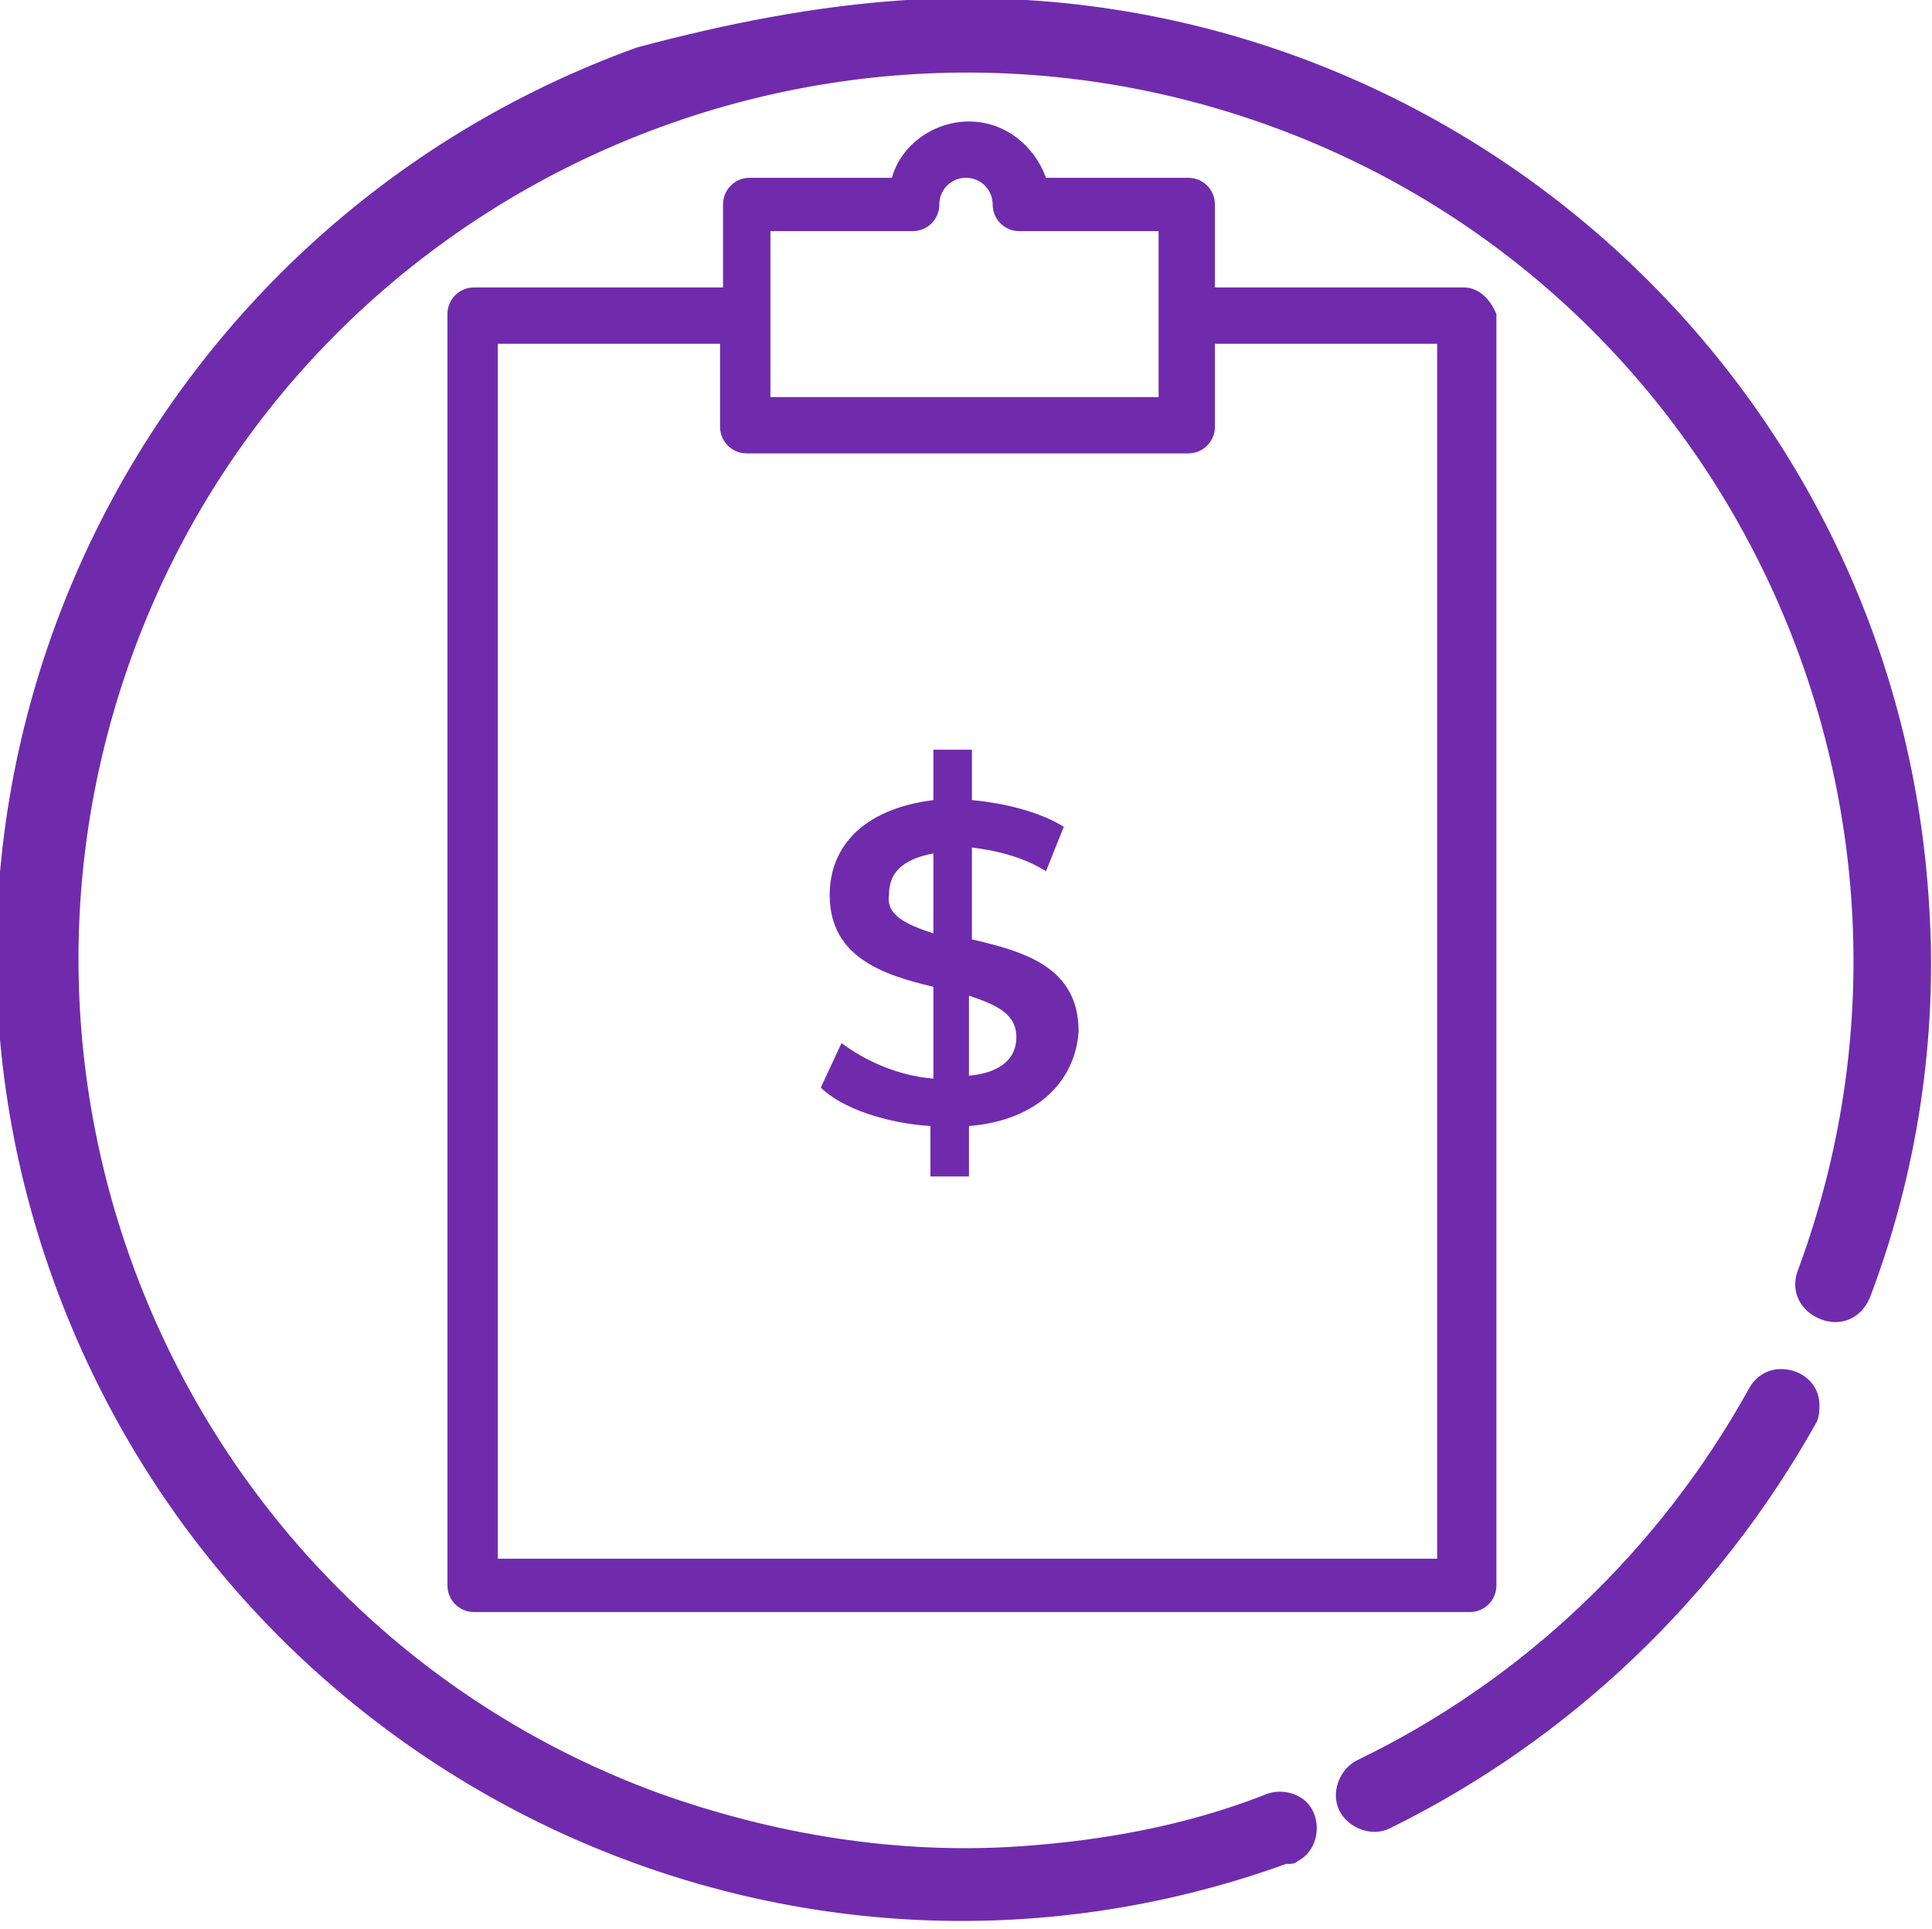 <?xml version="1.0" encoding="utf-8"?>
<!-- Generator: Adobe Illustrator 19.0.0, SVG Export Plug-In . SVG Version: 6.00 Build 0)  -->
<svg version="1.1" id="Capa_1" xmlns="http://www.w3.org/2000/svg" xmlns:xlink="http://www.w3.org/1999/xlink" x="0px" y="0px"
	 viewBox="-241 364.8 65.2 65.1" style="enable-background:new -241 364.8 65.2 65.1;" xml:space="preserve">
<style type="text/css">
	.st0{fill:#6F2BAC;}
</style>
<g>
	<g>
		<path class="st0" d="M-180.9,411c0.7,0,1.3,0.5,1.3,1.2c0,0.2,0,0.4-0.1,0.6c-3.3,5.9-8.3,10.7-14.4,13.7c-0.6,0.3-1.4,0-1.7-0.6
			s0-1.4,0.6-1.7c5.6-2.7,10.2-7.1,13.2-12.5C-181.8,411.3-181.4,411-180.9,411z"/>
		<path class="st0" d="M-210.4,364.8c17.9-1.1,33.4,12.5,34.5,30.5c0.3,4.5-0.4,9.1-2,13.3c-0.3,0.7-1,1-1.7,0.7
			c-0.7-0.3-1-1-0.7-1.7c5.7-15.5-2.2-32.8-17.7-38.5c-15.5-5.7-32.8,2.2-38.5,17.7s2.2,32.8,17.7,38.5c3.9,1.4,8.1,2.1,12.3,1.8
			c2.8-0.2,5.5-0.7,8.1-1.7c0.6-0.3,1.4-0.1,1.7,0.5s0.1,1.4-0.5,1.7c-0.1,0.1-0.2,0.1-0.4,0.1c-16.9,6.1-35.5-2.8-41.6-19.7
			s2.8-35.5,19.7-41.6C-216.5,365.6-213.5,365-210.4,364.8L-210.4,364.8z"/>
	</g>
</g>
<g>
	<path class="st0" d="M-208.3,402.8v1.7h-1.3v-1.7c-1.5-0.1-3-0.6-3.7-1.3l0.7-1.5c0.8,0.6,1.9,1.1,3.1,1.2v-3.1
		c-1.7-0.4-3.5-1-3.5-3.1c0-1.6,1.1-2.9,3.5-3.2v-1.7h1.3v1.7c1.1,0.1,2.3,0.4,3.1,0.9l-0.6,1.5c-0.8-0.5-1.7-0.7-2.5-0.8v3.1
		c1.7,0.4,3.6,0.9,3.6,3.1C-204.7,401.2-205.9,402.6-208.3,402.8z M-209.5,396.3v-2.7c-1.1,0.2-1.5,0.7-1.5,1.4
		C-211.1,395.7-210.4,396-209.5,396.3z M-206.7,399.8c0-0.8-0.7-1.1-1.6-1.4v2.7C-207.2,401-206.7,400.5-206.7,399.8z"/>
</g>
<g>
	<path class="st0" d="M-191.6,374.5h-8.4v-2.8c0-0.5-0.4-0.9-0.9-0.9h-4.8c-0.4-1.1-1.4-1.9-2.6-1.9s-2.3,0.8-2.6,1.9h-4.8
		c-0.5,0-0.9,0.4-0.9,0.9v2.8h-8.4c-0.5,0-0.9,0.4-0.9,0.9v42.9c0,0.5,0.4,0.9,0.9,0.9h33.6c0.5,0,0.9-0.4,0.9-0.9v-42.9
		C-190.7,374.9-191.1,374.5-191.6,374.5z M-214.9,372.6h4.7c0.5,0,0.9-0.4,0.9-0.9c0-0.5,0.4-0.9,0.9-0.9s0.9,0.4,0.9,0.9
		c0,0.5,0.4,0.9,0.9,0.9h4.7v5.6h-13.1V372.6z M-192.5,417.4h-31.7v-41h7.5v2.8c0,0.5,0.4,0.9,0.9,0.9h14.9c0.5,0,0.9-0.4,0.9-0.9
		v-2.8h7.5V417.4z"/>
</g>
</svg>
